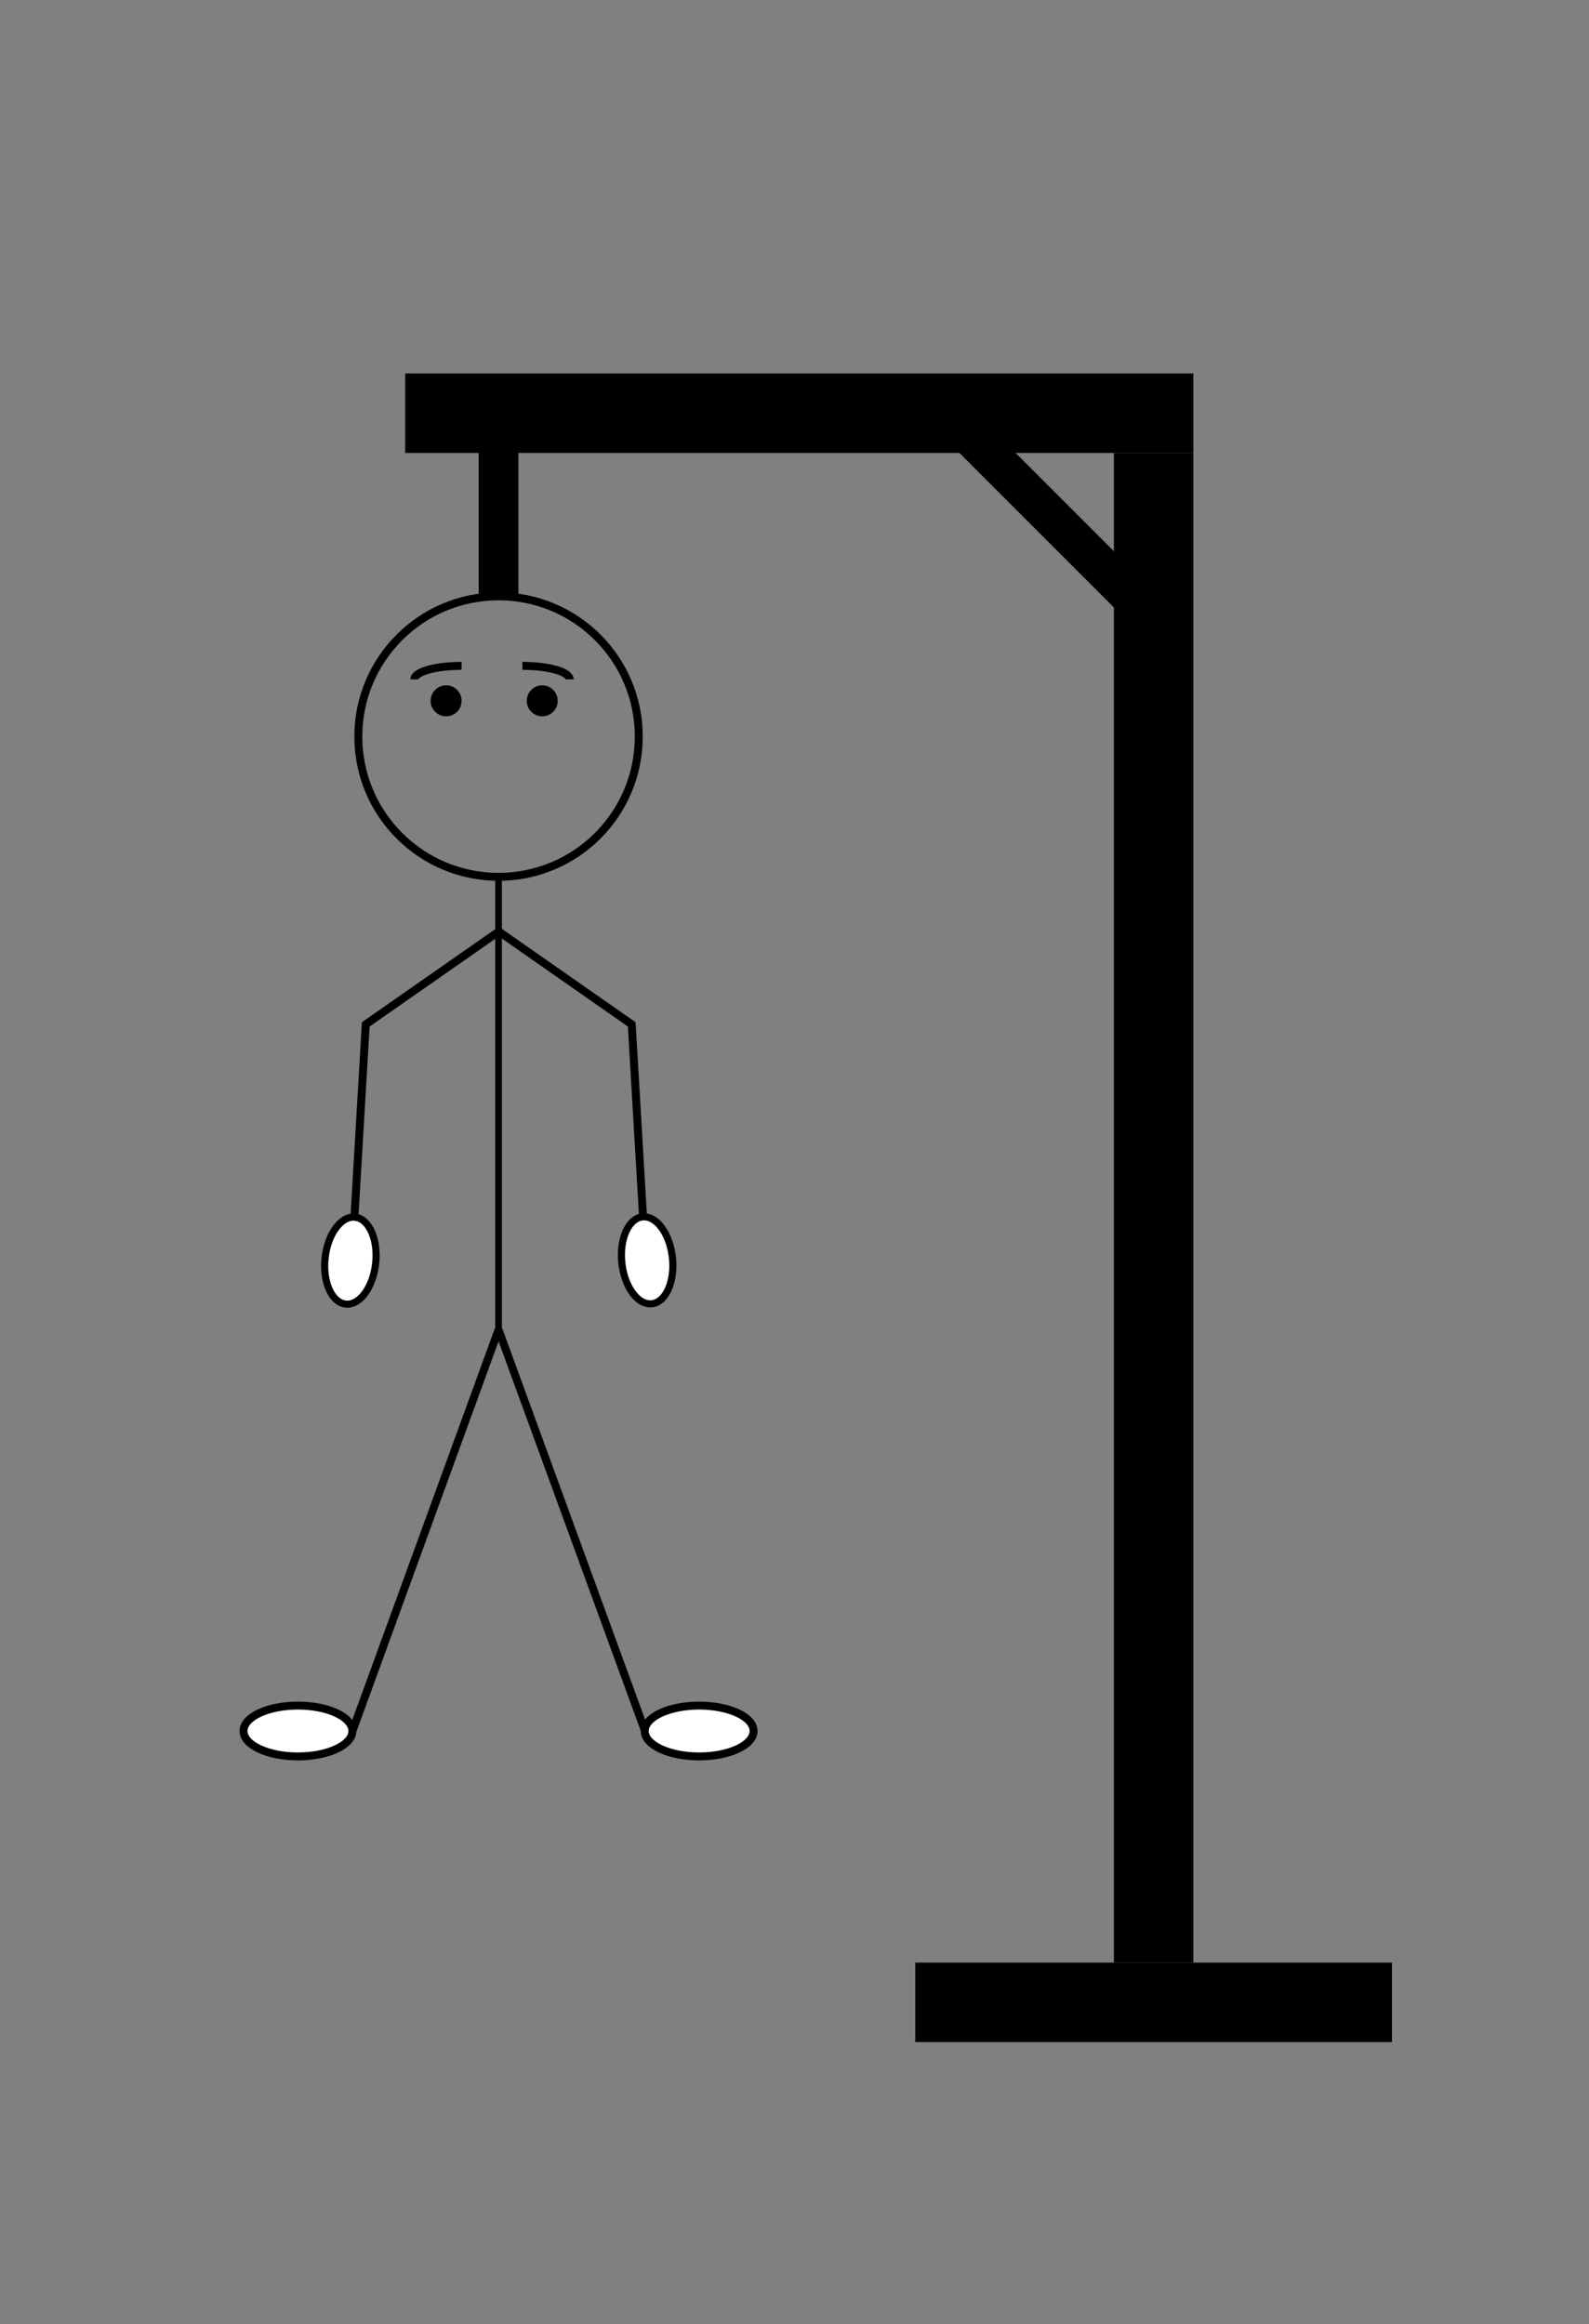 <?xml version="1.0" encoding="utf-8"?>
<!-- Generator: Adobe Illustrator 24.3.0, SVG Export Plug-In . SVG Version: 6.00 Build 0)  -->
<svg version="1.1" id="Layer_1" xmlns="http://www.w3.org/2000/svg" xmlns:xlink="http://www.w3.org/1999/xlink" x="0px" y="0px"
	 viewBox="0 0 400 585" style="enable-background:new 0 0 400 585;" xml:space="preserve">
<rect x="0" y="0" width="400" height="585" fill="#808080" stroke="none"/>
<style type="text/css">
	.st0{fill:none;stroke:#000000;stroke-width:2;stroke-miterlimit:10;}
	.st1{fill:none;stroke:#000000;stroke-width:1.676;stroke-miterlimit:10;}
	.st2{fill:#FFFFFF;stroke:#000000;stroke-width:2;stroke-miterlimit:10;}
	.st3{fill:#FFFFFF;stroke:#000000;stroke-width:1.792;stroke-miterlimit:10.001;}
</style>
<rect x="230.4" y="494" width="120" height="20"/>
<rect x="102" y="94" width="198.4" height="20"/>
<rect x="259.7" y="97.7" transform="matrix(0.707 -0.707 0.707 0.707 -14.439 225.27)" width="10" height="64.7"/>
<rect x="280.4" y="114" width="20" height="380"/>
<rect x="120.5" y="110.1" width="10" height="40"/>
<path class="st0" d="M125.5,150.1c19.5,0,35.3,15.8,35.3,35.3s-15.8,35.3-35.3,35.3s-35.3-15.8-35.3-35.3S106,150.1,125.5,150.1"/>
<line class="st1" x1="125.5" y1="220.7" x2="125.5" y2="334.7"/>
<line class="st0" x1="88.8" y1="435.5" x2="125.5" y2="334.7"/>
<line class="st0" x1="125.5" y1="334.7" x2="162.3" y2="435.5"/>
<ellipse class="st2" cx="75" cy="435.7" rx="13.7" ry="6.4"/>
<ellipse class="st2" cx="176" cy="435.7" rx="13.7" ry="6.4"/>
<circle cx="112.3" cy="176.4" r="3.9"/>
<circle cx="136.5" cy="176.4" r="3.9"/>
<path class="st0" d="M104.3,171c0-1.9,5.3-3.4,11.9-3.4"/>
<path class="st0" d="M143.4,171c0-1.9-5.3-3.4-11.9-3.4"/>
<line class="st0" x1="125.6" y1="234.5" x2="159.4" y2="258.1"/>
<ellipse transform="matrix(0.994 -0.108 0.108 0.994 -33.286 19.429)" class="st3" cx="162.9" cy="317.3" rx="6.4" ry="11"/>
<line class="st0" x1="159" y1="257.4" x2="161.9" y2="306.7"/>
<line class="st0" x1="125.5" y1="234.5" x2="91.7" y2="258.1"/>
<ellipse transform="matrix(0.108 -0.994 0.994 0.108 -236.72 370.715)" class="st3" cx="88.2" cy="317.3" rx="11" ry="6.4"/>
<line class="st0" x1="92.1" y1="257.4" x2="89.2" y2="306.7"/>
</svg>
